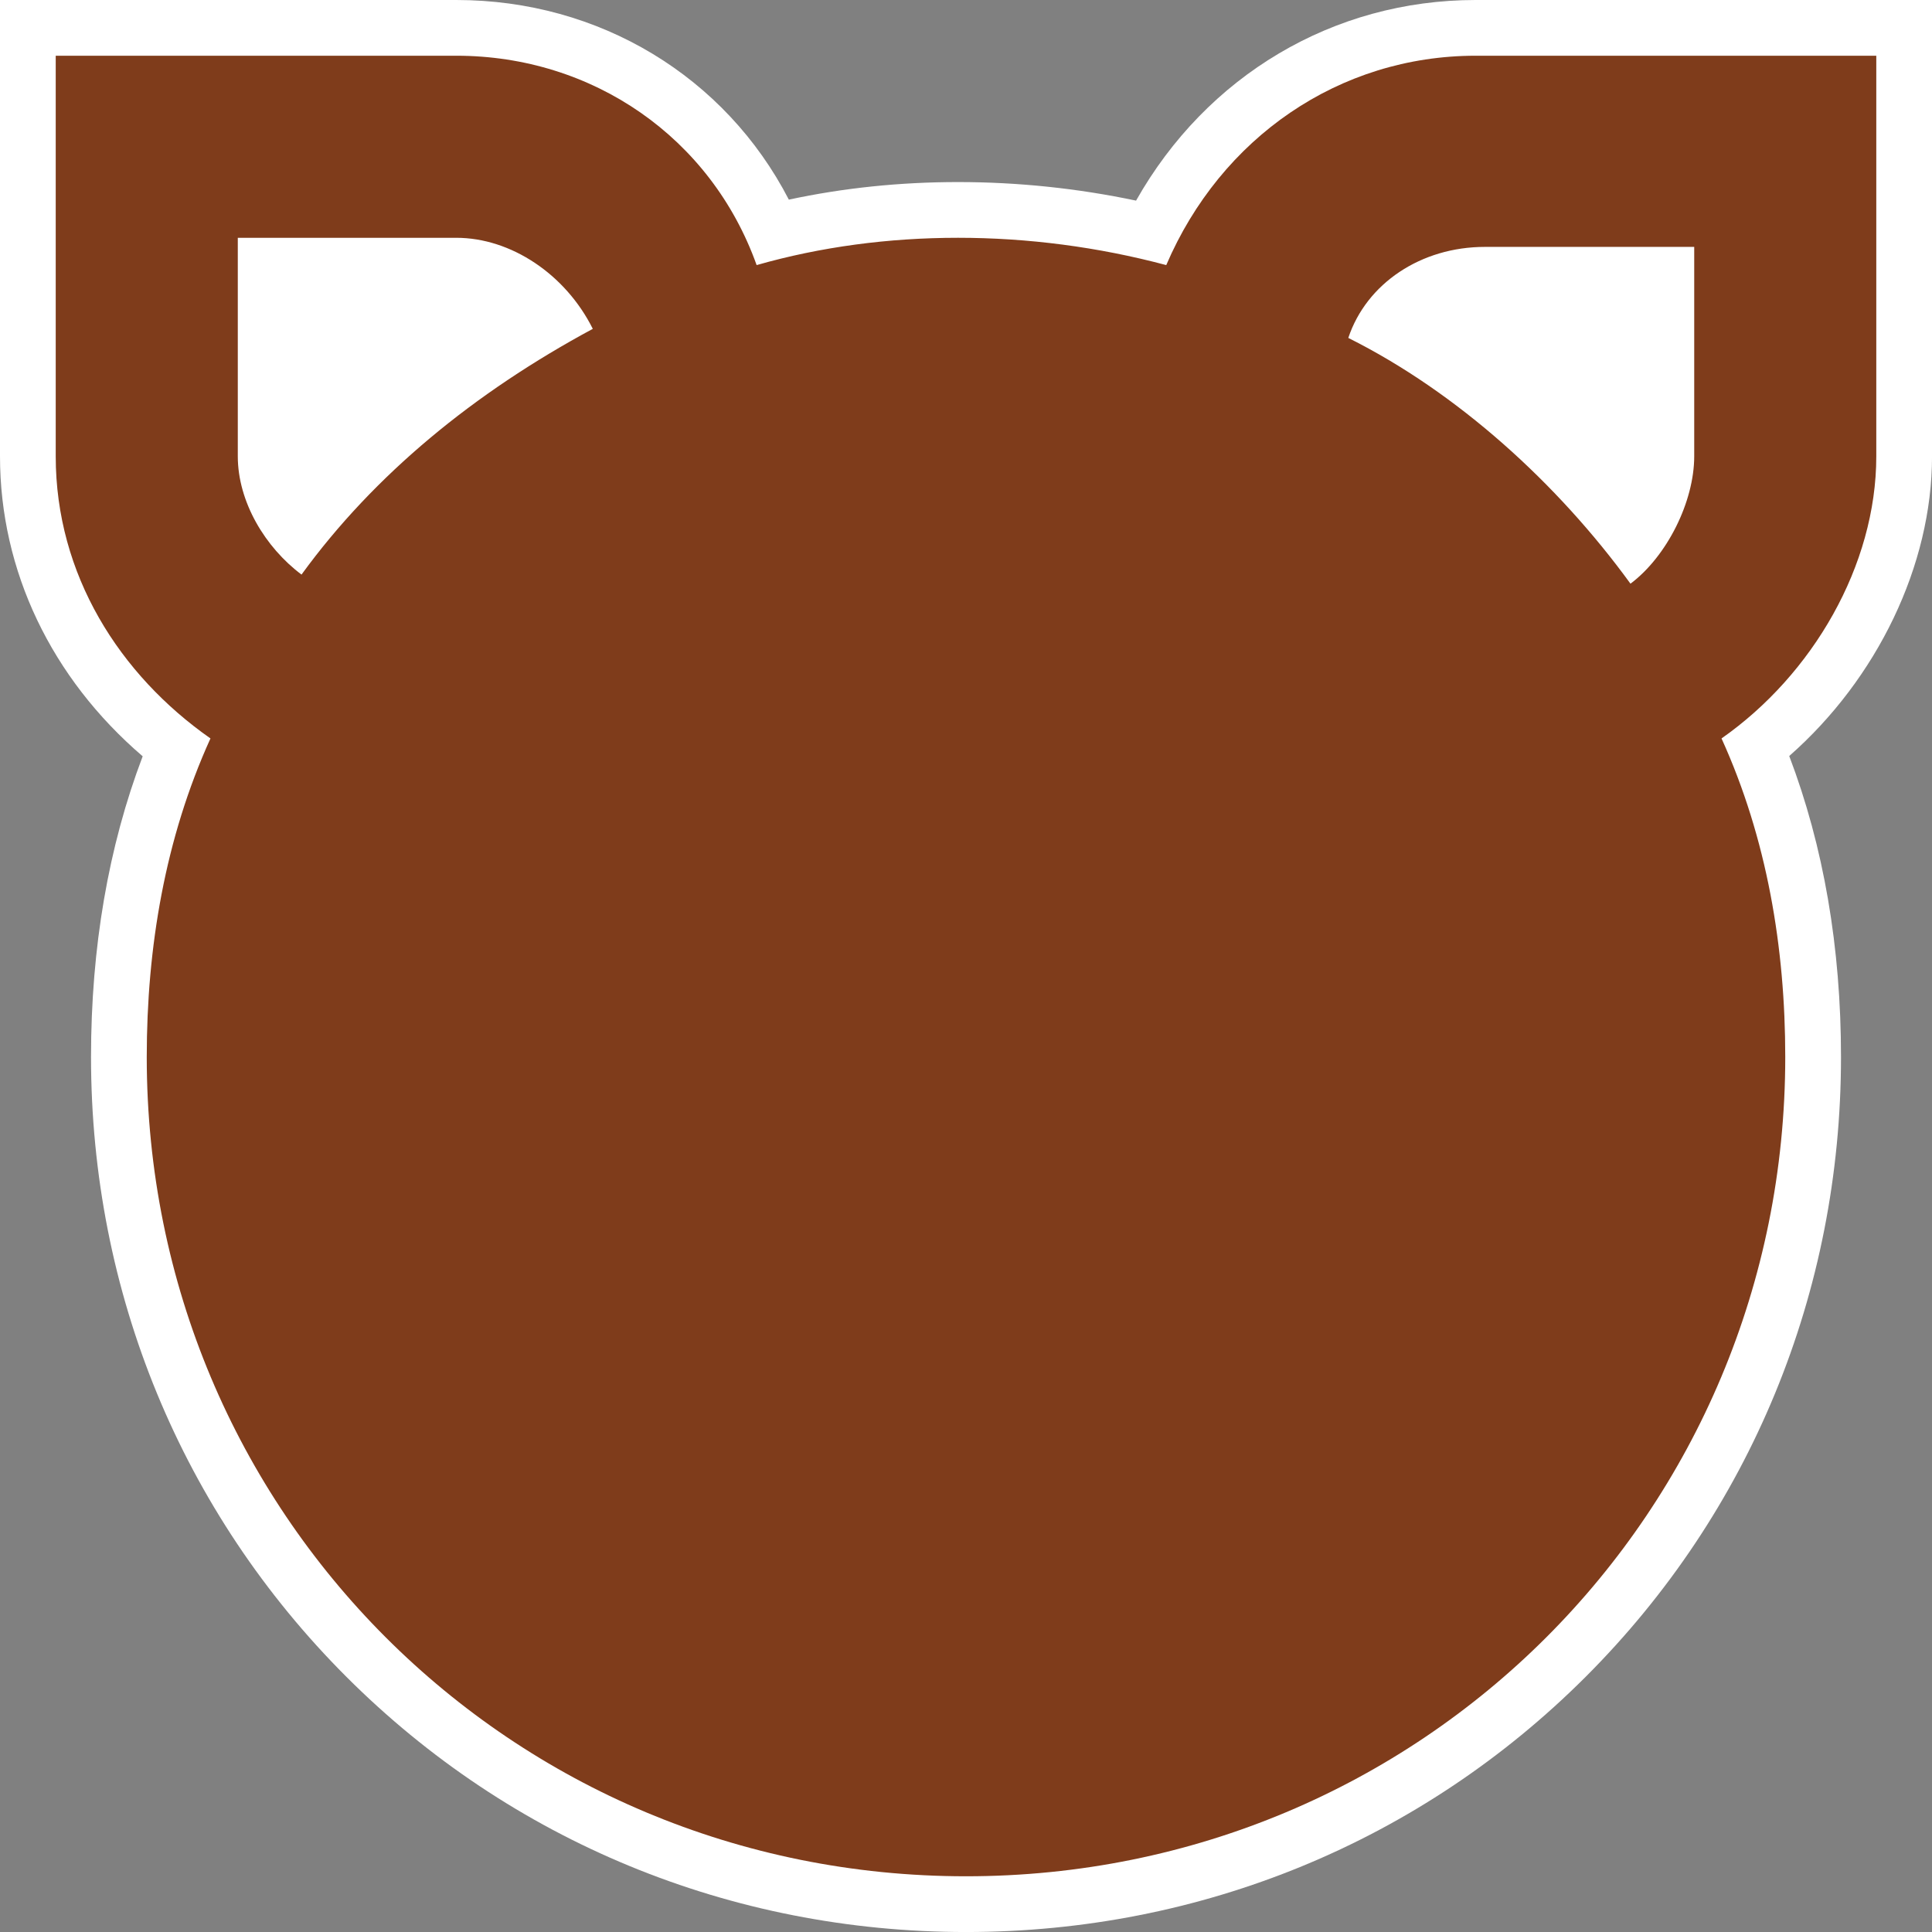 <svg version="1.1" id="图层_1" x="0px" y="0px" width="156.854px" height="156.854px" viewBox="0 0 156.854 156.854" enable-background="new 0 0 156.854 156.854" xml:space="preserve" xmlns="http://www.w3.org/2000/svg" xmlns:xlink="http://www.w3.org/1999/xlink" xmlns:xml="http://www.w3.org/XML/1998/namespace">
  <rect x="0" y="0" width="156.854" height="156.854" fill="#808080" stroke="none"/>
  <path fill="#FFFFFF" d="M152.331,0h-32.52c-11.583,0-21.847,6.15-27.577,16.288c-4.753-1.001-9.6-1.507-14.454-1.507
	c-4.724,0-9.327,0.479-13.736,1.427C58.894,6.242,48.69,0,37.042,0H4.524H0v4.523v32.519c0,9.31,4.179,18.015,11.584,24.36
	C8.799,68.731,7.39,76.925,7.39,85.817c0,19.079,7.36,36.948,20.726,50.313c13.363,13.364,31.231,20.726,50.313,20.726
	c19.079,0,36.948-7.36,50.313-20.726c13.363-13.363,20.724-31.232,20.724-50.313c0-8.902-1.412-17.104-4.203-24.438
	c7.135-6.271,11.594-15.479,11.594-24.337V4.524V0H152.331z" class="color c1"/>
  <path fill="#7F3C1B" d="M152.331,37.042V4.524h-32.52c-11.085,0-20.691,6.651-25.126,16.998c-11.086-2.956-22.91-2.956-33.256,0
	C57.734,11.176,48.127,4.524,37.042,4.524H4.524v32.519c0,9.606,5.173,17.735,12.563,22.909c-3.695,8.13-5.173,16.997-5.173,25.865
	c0,36.951,29.562,66.513,66.513,66.513c36.95,0,66.513-29.562,66.513-66.513c0-8.868-1.479-17.735-5.174-25.865
	C147.157,54.778,152.331,45.91,152.331,37.042z M24.479,46.649c-2.957-2.217-5.173-5.912-5.173-9.606V19.306h17.737
	c4.434,0,8.868,2.956,11.085,7.392C38.52,31.869,30.39,38.52,24.479,46.649z M137.549,37.042c0,3.694-2.217,8.129-5.174,10.347
	c-5.912-8.13-14.041-15.52-22.91-19.954c1.479-4.434,5.912-7.39,11.086-7.39h16.998V37.042z" class="color c2"/>
</svg>